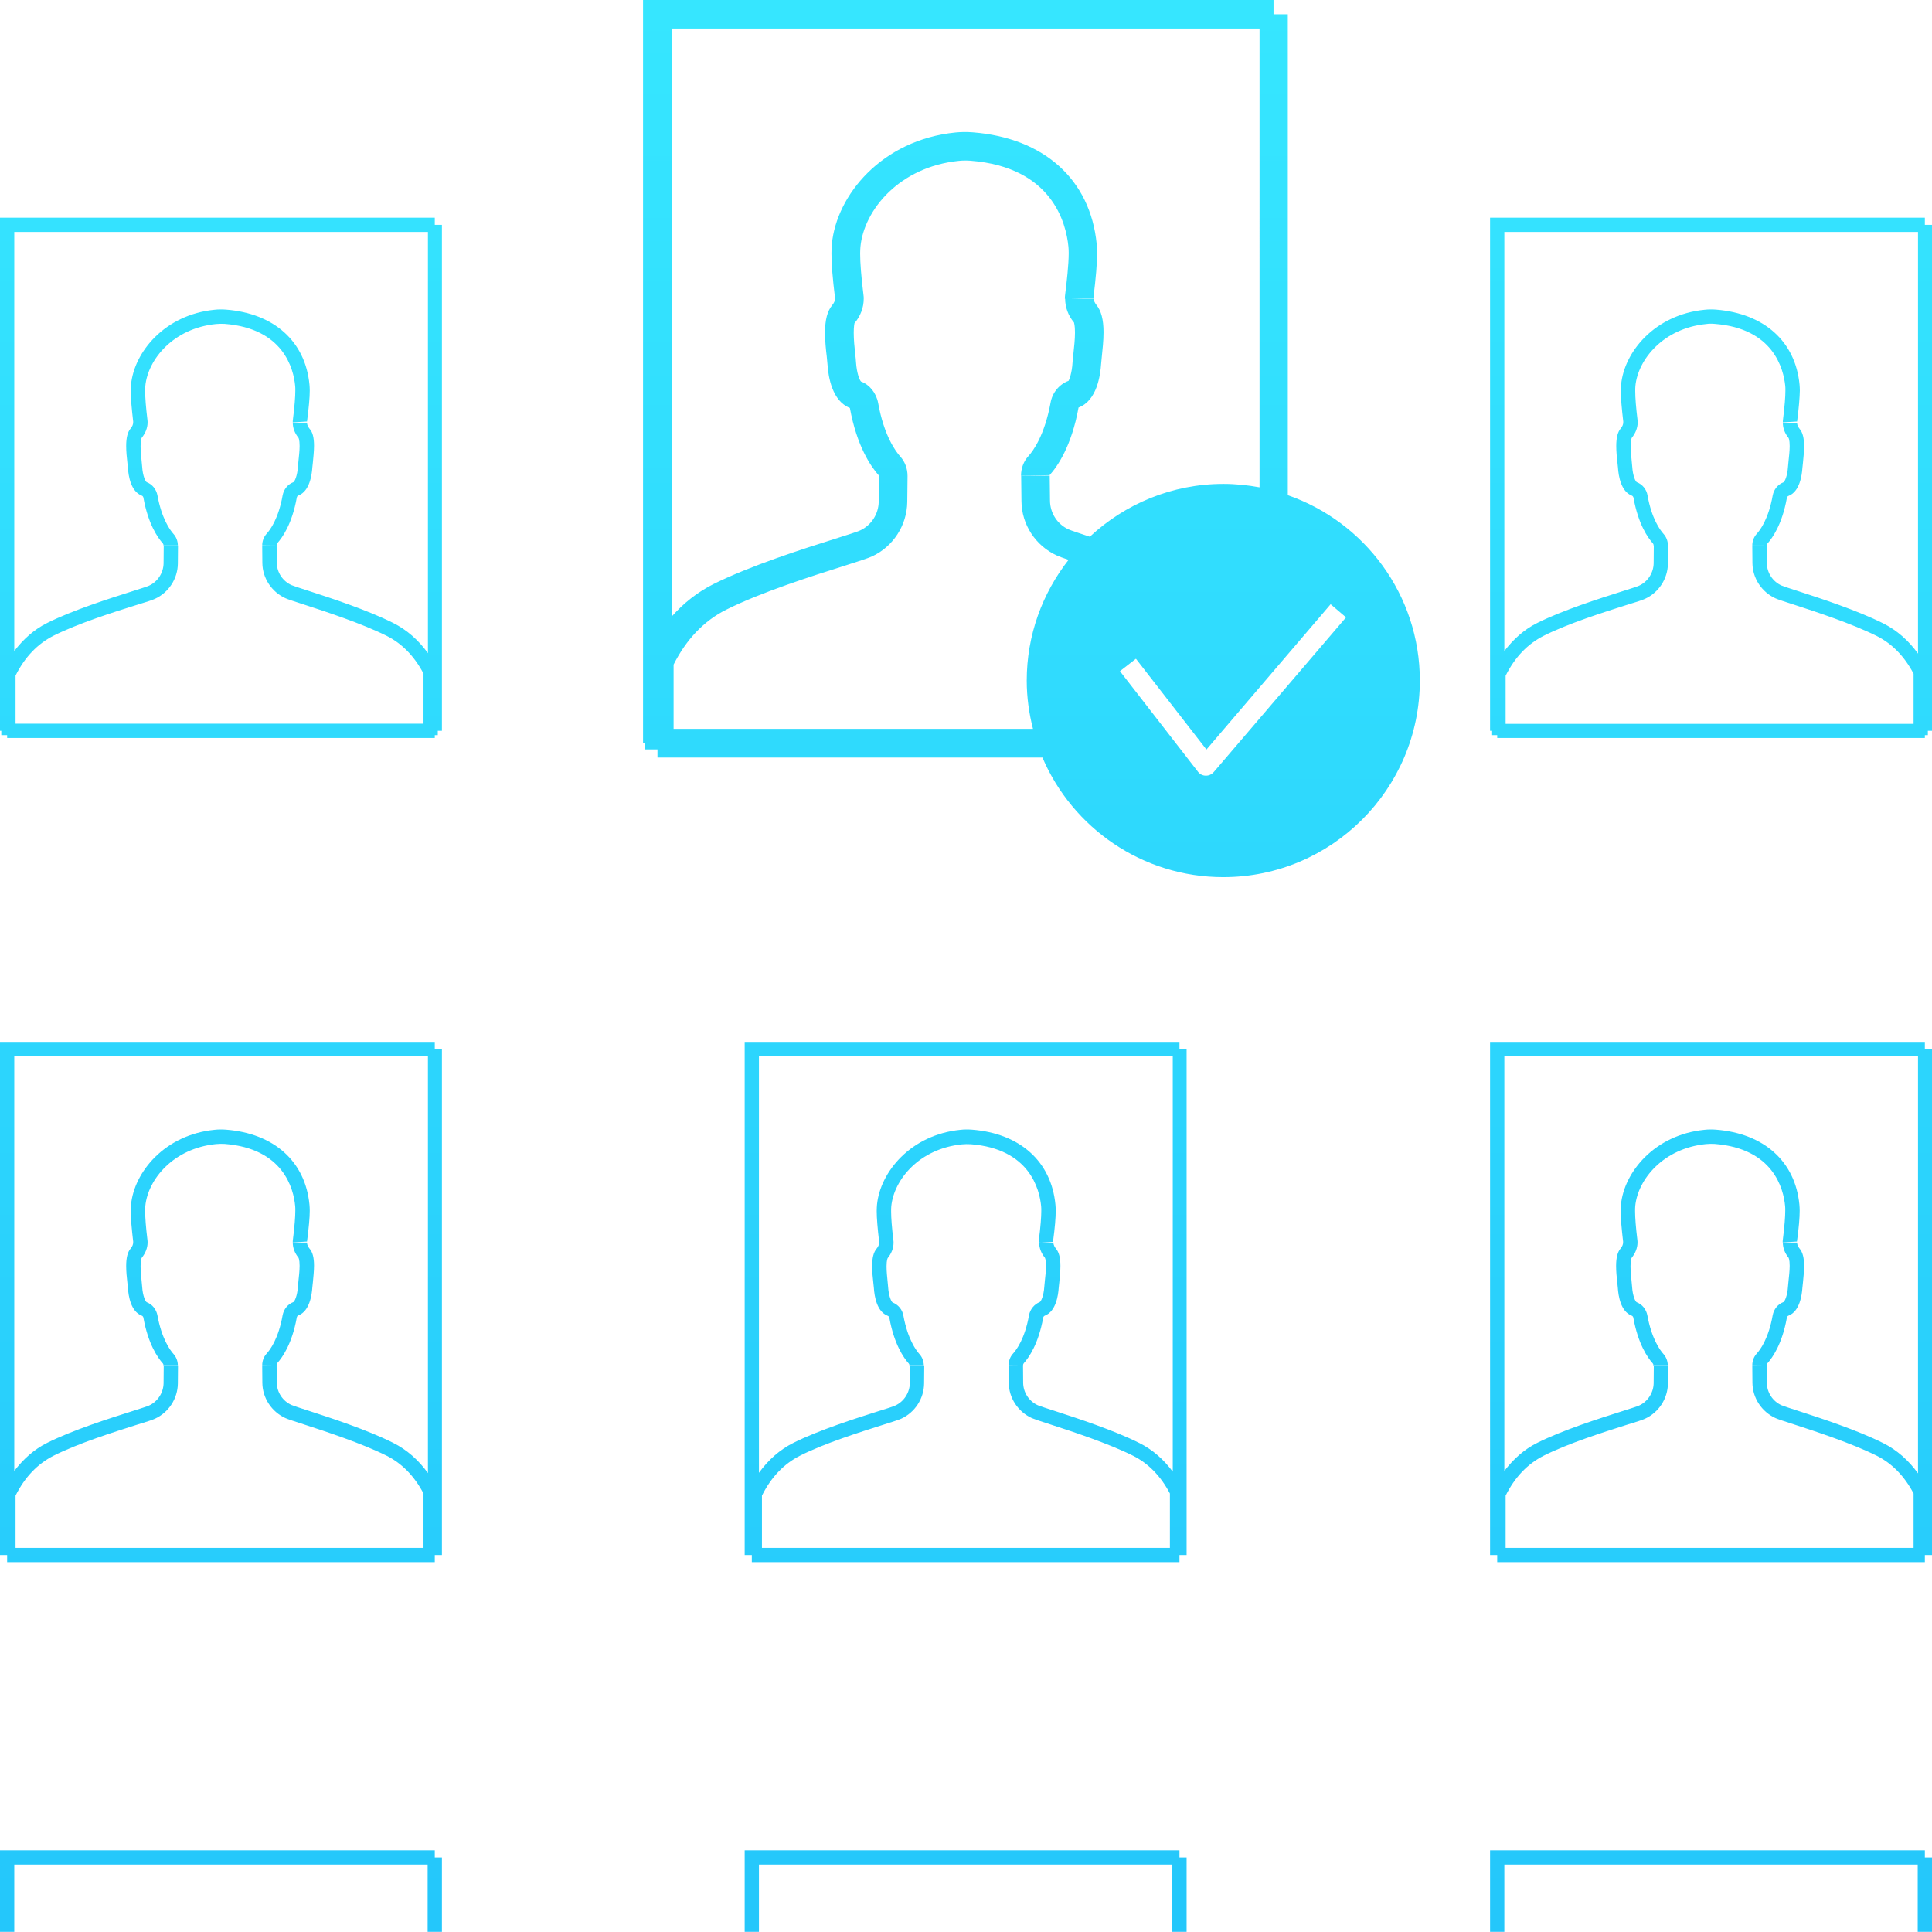 <?xml version="1.0" encoding="utf-8"?>
<!-- Generator: Adobe Illustrator 16.0.0, SVG Export Plug-In . SVG Version: 6.00 Build 0)  -->
<!DOCTYPE svg PUBLIC "-//W3C//DTD SVG 1.1//EN" "http://www.w3.org/Graphics/SVG/1.1/DTD/svg11.dtd">
<svg version="1.1" id="Слой_1" xmlns="http://www.w3.org/2000/svg" xmlns:xlink="http://www.w3.org/1999/xlink" x="0px" y="0px"
	 width="135.35px" height="135.33px" viewBox="0 0 135.35 135.33" enable-background="new 0 0 135.35 135.33" xml:space="preserve">
<linearGradient id="SVGID_1_" gradientUnits="userSpaceOnUse" x1="67.676" y1="135.333" x2="67.676" y2="0">
	<stop  offset="0" style="stop-color:#24C7FB"/>
	<stop  offset="1" style="stop-color:#36E6FF"/>
</linearGradient>
<path fill="url(#SVGID_1_)" d="M125.9,29.53l-1,0.06c0-0.06,0-0.12,0.01-0.18c0.12-0.97,0.17-1.6,0.17-2.05c0-0.12,0-0.23-0.01-0.32
	c-0.12-1.2-0.83-4.03-4.93-4.35c-0.21-0.02-0.41-0.02-0.62,0.01c-2.97,0.3-4.77,2.46-4.95,4.35c-0.01,0.1-0.01,0.22-0.01,0.35
	c0,0.46,0.05,1.12,0.16,2.02c0.01,0.07,0.01,0.12,0.01,0.18c0,0.37-0.15,0.75-0.41,1.07c0,0-0.08,0.12-0.08,0.58
	c0,0.35,0.04,0.73,0.07,1.03c0.02,0.17,0.03,0.31,0.04,0.42c0.04,0.64,0.23,1.04,0.32,1.08c0.39,0.15,0.68,0.5,0.75,0.92
	c0.29,1.64,0.88,2.43,1.12,2.7c0.2,0.22,0.31,0.51,0.31,0.82h-1c0-0.06-0.02-0.11-0.05-0.15c-0.37-0.41-1.03-1.36-1.36-3.19
	c-0.01-0.07-0.06-0.14-0.12-0.16c-0.75-0.28-0.93-1.35-0.97-1.96c-0.01-0.1-0.02-0.23-0.04-0.38c-0.04-0.33-0.08-0.75-0.08-1.14
	c0-0.58,0.1-0.97,0.31-1.22c0.12-0.14,0.18-0.29,0.18-0.43l0-0.06c-0.11-0.93-0.17-1.64-0.17-2.14c0-0.17,0.01-0.32,0.02-0.45
	c0.22-2.28,2.34-4.89,5.85-5.24c0.27-0.03,0.54-0.03,0.8-0.01c3.37,0.27,5.56,2.23,5.85,5.25c0.01,0.12,0.02,0.26,0.02,0.42
	C126.08,27.85,126.03,28.52,125.9,29.53z M30.46,73.49h0.5v35.45h-0.5v0.5H0.5v-0.5H0V72.99h30.46V73.49z M29.96,73.99H1v29.06
	c0.64-0.84,1.4-1.52,2.31-1.97c1.8-0.9,4.36-1.71,5.9-2.2c0.58-0.19,1.09-0.34,1.23-0.41c0.61-0.28,1.01-0.9,1.02-1.57l0.01-1.25
	l1,0l-0.01,1.27c-0.01,1.06-0.64,2.03-1.6,2.47c-0.19,0.09-0.59,0.22-1.35,0.45c-1.51,0.48-4.02,1.27-5.75,2.14
	c-1.13,0.57-2.03,1.51-2.67,2.8v3.66h28.58v-3.81c-0.64-1.22-1.51-2.11-2.59-2.65c-1.75-0.87-4.28-1.7-5.79-2.19
	c-0.72-0.23-1.11-0.36-1.29-0.44c-0.97-0.44-1.61-1.41-1.62-2.47l-0.01-1.22l0.92-0.01l-0.92,0v0c0-0.31,0.11-0.6,0.31-0.82
	c0.24-0.26,0.83-1.05,1.12-2.69c0.08-0.42,0.36-0.77,0.75-0.92c0.09-0.04,0.28-0.44,0.32-1.07c0.01-0.11,0.02-0.25,0.04-0.42
	c0.03-0.31,0.08-0.69,0.08-1.05c0-0.46-0.08-0.57-0.08-0.57c-0.26-0.32-0.4-0.69-0.4-1.06h1c0,0.18,0.1,0.33,0.18,0.43
	C21.9,87.72,22,88.1,22,88.67c0,0.39-0.05,0.82-0.08,1.16c-0.02,0.15-0.03,0.27-0.04,0.37c-0.03,0.48-0.18,1.65-0.97,1.95
	c-0.06,0.02-0.11,0.08-0.12,0.16c-0.33,1.83-1,2.78-1.36,3.18c-0.03,0.04-0.05,0.09-0.05,0.15l0.01,1.22
	c0.01,0.68,0.41,1.29,1.03,1.57c0.14,0.06,0.63,0.22,1.19,0.4c1.54,0.5,4.12,1.34,5.93,2.25c0.96,0.48,1.78,1.2,2.44,2.12V73.99z
	 M21.7,27.36c0-0.16-0.01-0.3-0.02-0.42c-0.29-3.02-2.48-4.99-5.85-5.25c-0.26-0.02-0.53-0.02-0.8,0.01
	c-3.5,0.35-5.63,2.97-5.85,5.24c-0.01,0.13-0.02,0.28-0.02,0.45c0,0.5,0.06,1.2,0.17,2.14l0,0.06c0,0.14-0.06,0.29-0.18,0.43
	c-0.21,0.25-0.31,0.64-0.31,1.22c0,0.38,0.04,0.8,0.08,1.14c0.02,0.15,0.03,0.28,0.04,0.38c0.04,0.61,0.21,1.67,0.97,1.96
	c0.06,0.02,0.11,0.08,0.12,0.16c0.33,1.82,0.99,2.78,1.36,3.19c0.03,0.04,0.05,0.09,0.05,0.15h1c0-0.31-0.11-0.6-0.31-0.82
	c-0.24-0.27-0.82-1.06-1.12-2.7c-0.08-0.42-0.36-0.77-0.75-0.92c-0.09-0.04-0.28-0.44-0.32-1.08c-0.01-0.11-0.02-0.25-0.04-0.42
	c-0.03-0.3-0.07-0.68-0.07-1.03c0-0.46,0.08-0.58,0.08-0.58c0.26-0.32,0.41-0.7,0.41-1.07c0-0.05,0-0.11-0.01-0.18
	c-0.11-0.9-0.16-1.57-0.16-2.02c0-0.13,0-0.24,0.01-0.35c0.18-1.89,1.98-4.05,4.95-4.35c0.21-0.02,0.41-0.02,0.62-0.01
	c4.11,0.32,4.82,3.15,4.93,4.35c0.01,0.09,0.01,0.2,0.01,0.32c0,0.44-0.05,1.08-0.17,2.05c-0.01,0.06-0.01,0.12-0.01,0.18l1-0.06
	C21.64,28.52,21.7,27.85,21.7,27.36z M21.7,84.81c0-0.16-0.01-0.3-0.02-0.42c-0.29-3.02-2.48-4.99-5.85-5.25
	c-0.26-0.02-0.53-0.02-0.8,0.01c-3.5,0.35-5.63,2.97-5.85,5.24c-0.01,0.13-0.02,0.28-0.02,0.45c0,0.5,0.06,1.2,0.17,2.14l0,0.06
	c0,0.14-0.06,0.29-0.18,0.43c-0.21,0.25-0.31,0.64-0.31,1.22c0,0.38,0.04,0.8,0.08,1.14c0.02,0.15,0.03,0.28,0.04,0.38
	c0.04,0.61,0.21,1.67,0.97,1.96c0.06,0.02,0.11,0.08,0.12,0.16c0.33,1.82,0.99,2.78,1.36,3.19c0.03,0.04,0.05,0.09,0.05,0.15h1
	c0-0.31-0.11-0.6-0.31-0.82c-0.24-0.27-0.82-1.06-1.12-2.7c-0.08-0.42-0.36-0.77-0.75-0.92c-0.09-0.04-0.28-0.44-0.32-1.08
	c-0.01-0.11-0.02-0.25-0.04-0.42c-0.03-0.3-0.07-0.68-0.07-1.03c0-0.46,0.08-0.58,0.08-0.58c0.26-0.32,0.41-0.7,0.41-1.07
	c0-0.05,0-0.11-0.01-0.18c-0.11-0.9-0.16-1.57-0.16-2.02c0-0.13,0-0.24,0.01-0.35c0.18-1.89,1.98-4.05,4.95-4.35
	c0.21-0.02,0.41-0.02,0.62-0.01c4.11,0.32,4.82,3.15,4.93,4.35c0.01,0.09,0.01,0.2,0.01,0.32c0,0.44-0.05,1.08-0.17,2.05
	c-0.01,0.06-0.01,0.12-0.01,0.18l1-0.06C21.64,85.96,21.7,85.3,21.7,84.81z M30.46,15.75h0.5V51.2h-0.29v0.3h-0.21v0.2H0.5v-0.2
	H0.09l0-0.3H0V15.25h30.46V15.75z M29.96,16.25H1v29.36c0.64-0.84,1.4-1.52,2.31-1.97c1.8-0.9,4.36-1.71,5.9-2.2
	c0.58-0.19,1.09-0.34,1.23-0.41c0.61-0.28,1.01-0.9,1.02-1.57l0.01-1.25l1,0l-0.01,1.27c-0.01,1.06-0.64,2.03-1.6,2.47
	c-0.19,0.09-0.59,0.22-1.35,0.45C8,42.87,5.48,43.67,3.76,44.53c-1.13,0.57-2.03,1.51-2.67,2.8v3.37h28.58v-3.51
	c-0.64-1.22-1.51-2.11-2.59-2.65c-1.75-0.87-4.28-1.7-5.79-2.19c-0.72-0.23-1.11-0.36-1.29-0.44c-0.97-0.44-1.61-1.41-1.62-2.47
	l-0.01-1.22l0.92-0.01l-0.92,0v0c0-0.31,0.11-0.6,0.31-0.82c0.24-0.26,0.83-1.05,1.12-2.69c0.08-0.42,0.36-0.77,0.75-0.92
	c0.09-0.04,0.28-0.44,0.32-1.07c0.01-0.11,0.02-0.25,0.04-0.42c0.03-0.31,0.08-0.69,0.08-1.05c0-0.46-0.08-0.57-0.08-0.57
	c-0.26-0.32-0.4-0.69-0.4-1.06h1c0,0.18,0.1,0.33,0.18,0.43C21.9,30.27,22,30.65,22,31.23c0,0.39-0.05,0.82-0.08,1.16
	c-0.02,0.15-0.03,0.27-0.04,0.37c-0.03,0.48-0.18,1.65-0.97,1.95c-0.06,0.02-0.11,0.08-0.12,0.16c-0.33,1.83-1,2.78-1.36,3.18
	c-0.03,0.04-0.05,0.09-0.05,0.15l0.01,1.22c0.01,0.68,0.41,1.29,1.03,1.57c0.14,0.06,0.63,0.22,1.19,0.4
	c1.54,0.5,4.12,1.34,5.93,2.25c0.96,0.48,1.78,1.2,2.44,2.12V16.25z M30.46,129.63H0v5.71h1v-4.71h28.96v4.71h1v-5.21h-0.5V129.63z
	 M135.35,15.75V51.2h-0.29v0.3h-0.21v0.2h-29.96v-0.2h-0.41l0-0.3h-0.09V15.25h30.46v0.5H135.35z M134.35,16.25h-28.96v29.36
	c0.64-0.84,1.4-1.52,2.31-1.97c1.8-0.9,4.36-1.71,5.9-2.2c0.58-0.19,1.09-0.34,1.23-0.41c0.61-0.28,1.01-0.9,1.02-1.57l0.01-1.25
	l1,0l-0.01,1.27c-0.01,1.06-0.64,2.03-1.6,2.47c-0.19,0.09-0.59,0.22-1.35,0.45c-1.51,0.48-4.02,1.27-5.75,2.14
	c-1.13,0.57-2.03,1.51-2.67,2.8v3.37h28.58v-3.51c-0.64-1.22-1.51-2.11-2.59-2.65c-1.75-0.87-4.28-1.7-5.79-2.19
	c-0.72-0.23-1.11-0.36-1.29-0.44c-0.97-0.44-1.61-1.41-1.62-2.47l-0.01-1.22l0.92-0.01l-0.92,0v0c0-0.31,0.11-0.6,0.31-0.82
	c0.24-0.26,0.83-1.05,1.12-2.69c0.08-0.42,0.36-0.77,0.75-0.92c0.09-0.04,0.28-0.44,0.32-1.07c0.01-0.11,0.02-0.25,0.04-0.42
	c0.03-0.31,0.08-0.69,0.08-1.05c0-0.46-0.08-0.57-0.08-0.57c-0.26-0.32-0.4-0.69-0.4-1.06h1c0,0.18,0.1,0.33,0.18,0.43
	c0.21,0.25,0.31,0.64,0.31,1.21c0,0.39-0.05,0.82-0.08,1.16c-0.02,0.15-0.03,0.27-0.04,0.37c-0.03,0.48-0.18,1.65-0.97,1.95
	c-0.06,0.02-0.11,0.08-0.12,0.16c-0.33,1.83-1,2.78-1.36,3.18c-0.03,0.04-0.05,0.09-0.05,0.15l0.01,1.22
	c0.01,0.68,0.41,1.29,1.03,1.57c0.14,0.06,0.63,0.22,1.19,0.4c1.54,0.5,4.12,1.34,5.93,2.25c0.96,0.48,1.78,1.2,2.44,2.12V16.25z
	 M82.63,73.49h0.5v35.45h-0.5v0.5H52.67v-0.5h-0.5V72.99h30.46V73.49z M82.13,73.99H53.17v29.19c0.66-0.91,1.46-1.62,2.42-2.1
	c1.8-0.9,4.36-1.71,5.9-2.2c0.58-0.18,1.09-0.34,1.23-0.41c0.61-0.28,1.01-0.9,1.02-1.57l0.01-1.25l1,0l-0.01,1.27
	c-0.01,1.06-0.64,2.03-1.6,2.47c-0.19,0.09-0.59,0.21-1.34,0.45c-1.51,0.48-4.03,1.27-5.75,2.14c-1.13,0.57-2.03,1.51-2.67,2.8v3.66
	h28.58v-3.81c-0.64-1.22-1.51-2.11-2.59-2.65c-1.75-0.87-4.28-1.7-5.79-2.19c-0.72-0.23-1.1-0.36-1.29-0.44
	c-0.97-0.44-1.61-1.41-1.62-2.47l-0.01-1.22l0.92-0.01l-0.92,0v0c0-0.31,0.11-0.6,0.31-0.82c0.24-0.26,0.83-1.05,1.12-2.69
	c0.08-0.42,0.37-0.77,0.75-0.92c0.09-0.04,0.28-0.44,0.32-1.07c0.01-0.11,0.02-0.25,0.04-0.42c0.03-0.31,0.08-0.69,0.08-1.05
	c0-0.46-0.08-0.57-0.08-0.57c-0.26-0.32-0.4-0.69-0.4-1.06h1c0,0.18,0.1,0.33,0.18,0.43c0.21,0.25,0.31,0.64,0.31,1.21
	c0,0.39-0.05,0.82-0.08,1.16c-0.02,0.15-0.03,0.27-0.04,0.37c-0.03,0.48-0.18,1.65-0.97,1.95c-0.06,0.02-0.11,0.08-0.12,0.16
	c-0.33,1.82-1,2.78-1.36,3.18c-0.03,0.04-0.05,0.09-0.05,0.15l0.01,1.22c0.01,0.68,0.41,1.29,1.03,1.57
	c0.14,0.06,0.63,0.22,1.19,0.4c1.54,0.5,4.12,1.34,5.93,2.25c0.92,0.46,1.69,1.14,2.33,2V73.99z M75.31,23.29
	c0,0.48-0.06,1.03-0.11,1.48c-0.03,0.24-0.05,0.45-0.06,0.61c-0.04,0.76-0.24,1.24-0.28,1.3c-0.65,0.24-1.14,0.83-1.26,1.53
	c-0.42,2.29-1.22,3.38-1.55,3.74c-0.34,0.37-0.52,0.86-0.52,1.37v0.01l2-0.04c0.55-0.61,1.54-2.03,2.03-4.74
	c1.3-0.48,1.53-2.3,1.58-3.05c0.01-0.13,0.03-0.31,0.05-0.52c0.05-0.49,0.12-1.11,0.12-1.7c0-0.89-0.16-1.5-0.5-1.92
	c-0.12-0.15-0.19-0.31-0.19-0.44h-2c0,0.61,0.22,1.2,0.62,1.67C75.24,22.61,75.31,22.77,75.31,23.29z M73.96,84.81
	c0-0.16-0.01-0.3-0.02-0.42c-0.29-3.02-2.48-4.99-5.85-5.25c-0.27-0.02-0.53-0.02-0.8,0.01c-3.5,0.35-5.63,2.97-5.85,5.25
	c-0.01,0.13-0.02,0.28-0.02,0.45c0,0.5,0.06,1.2,0.17,2.14l0,0.06c0,0.14-0.06,0.29-0.18,0.43c-0.21,0.25-0.31,0.64-0.31,1.22
	c0,0.38,0.04,0.8,0.08,1.14c0.02,0.15,0.03,0.28,0.04,0.38c0.04,0.61,0.21,1.67,0.97,1.96c0.06,0.02,0.11,0.09,0.12,0.16
	c0.33,1.82,0.99,2.78,1.36,3.19c0.03,0.04,0.05,0.09,0.05,0.15h1c0-0.31-0.11-0.6-0.31-0.82c-0.24-0.27-0.82-1.06-1.12-2.69
	c-0.07-0.42-0.36-0.77-0.75-0.92c-0.09-0.04-0.28-0.44-0.32-1.08c-0.01-0.11-0.02-0.25-0.04-0.42c-0.03-0.3-0.07-0.68-0.07-1.03
	c0-0.46,0.08-0.58,0.08-0.58c0.26-0.32,0.41-0.7,0.41-1.07c0-0.05,0-0.11-0.01-0.17c-0.11-0.91-0.16-1.57-0.16-2.03
	c0-0.13,0-0.25,0.01-0.35c0.18-1.89,1.98-4.05,4.95-4.35c0.2-0.02,0.41-0.02,0.62-0.01c4.11,0.32,4.82,3.15,4.93,4.35
	c0.01,0.09,0.01,0.2,0.01,0.32c0,0.44-0.05,1.08-0.17,2.05c-0.01,0.06-0.01,0.12-0.01,0.18l1-0.06
	C73.91,85.96,73.96,85.3,73.96,84.81z M134.85,129.63h-30.46v5.71h1v-4.71h28.96v4.71h1v-5.21h-0.5V129.63z M134.85,73.49h0.5v35.45
	h-0.5v0.5h-29.96v-0.5h-0.5V72.99h30.46V73.49z M134.35,73.99h-28.96v29.06c0.64-0.84,1.4-1.52,2.31-1.97c1.8-0.9,4.36-1.71,5.9-2.2
	c0.58-0.19,1.09-0.34,1.23-0.41c0.61-0.28,1.01-0.9,1.02-1.57l0.01-1.25l1,0l-0.01,1.27c-0.01,1.06-0.64,2.03-1.6,2.47
	c-0.19,0.09-0.59,0.22-1.35,0.45c-1.51,0.48-4.02,1.27-5.75,2.14c-1.13,0.57-2.03,1.51-2.67,2.8v3.66h28.58v-3.81
	c-0.64-1.22-1.51-2.11-2.59-2.65c-1.75-0.87-4.28-1.7-5.79-2.19c-0.72-0.23-1.11-0.36-1.29-0.44c-0.97-0.44-1.61-1.41-1.62-2.47
	l-0.01-1.22l0.92-0.01l-0.92,0v0c0-0.31,0.11-0.6,0.31-0.82c0.24-0.26,0.83-1.05,1.12-2.69c0.08-0.42,0.36-0.77,0.75-0.92
	c0.09-0.04,0.28-0.44,0.32-1.07c0.01-0.11,0.02-0.25,0.04-0.42c0.03-0.31,0.08-0.69,0.08-1.05c0-0.46-0.08-0.57-0.08-0.57
	c-0.26-0.32-0.4-0.69-0.4-1.06h1c0,0.18,0.1,0.33,0.18,0.43c0.21,0.25,0.31,0.64,0.31,1.21c0,0.39-0.05,0.82-0.08,1.16
	c-0.02,0.15-0.03,0.27-0.04,0.37c-0.03,0.48-0.18,1.65-0.97,1.95c-0.06,0.02-0.11,0.08-0.12,0.16c-0.33,1.83-1,2.78-1.36,3.18
	c-0.03,0.04-0.05,0.09-0.05,0.15l0.01,1.22c0.01,0.68,0.41,1.29,1.03,1.57c0.14,0.06,0.63,0.22,1.19,0.4
	c1.54,0.5,4.12,1.34,5.93,2.25c0.96,0.48,1.78,1.2,2.44,2.12V73.99z M126.08,84.81c0-0.16-0.01-0.3-0.02-0.42
	c-0.29-3.02-2.48-4.99-5.85-5.25c-0.26-0.02-0.53-0.02-0.8,0.01c-3.5,0.35-5.63,2.97-5.85,5.24c-0.01,0.13-0.02,0.28-0.02,0.45
	c0,0.5,0.06,1.2,0.17,2.14l0,0.06c0,0.14-0.06,0.29-0.18,0.43c-0.21,0.25-0.31,0.64-0.31,1.22c0,0.38,0.04,0.8,0.08,1.14
	c0.02,0.15,0.03,0.28,0.04,0.38c0.04,0.61,0.21,1.67,0.97,1.96c0.06,0.02,0.11,0.08,0.12,0.16c0.33,1.82,0.99,2.78,1.36,3.19
	c0.03,0.04,0.05,0.09,0.05,0.15h1c0-0.31-0.11-0.6-0.31-0.82c-0.24-0.27-0.82-1.06-1.12-2.7c-0.08-0.42-0.36-0.77-0.75-0.92
	c-0.09-0.04-0.28-0.44-0.32-1.08c-0.01-0.11-0.02-0.25-0.04-0.42c-0.03-0.3-0.07-0.68-0.07-1.03c0-0.46,0.08-0.58,0.08-0.58
	c0.26-0.32,0.41-0.7,0.41-1.07c0-0.05,0-0.11-0.01-0.18c-0.11-0.9-0.16-1.57-0.16-2.02c0-0.13,0-0.24,0.01-0.35
	c0.18-1.89,1.98-4.05,4.95-4.35c0.21-0.02,0.41-0.02,0.62-0.01c4.11,0.32,4.82,3.15,4.93,4.35c0.01,0.09,0.01,0.2,0.01,0.32
	c0,0.44-0.05,1.08-0.17,2.05c-0.01,0.06-0.01,0.12-0.01,0.18l1-0.06C126.03,85.96,126.08,85.3,126.08,84.81z M61.52,28.23
	c-0.13-0.7-0.61-1.29-1.2-1.5c-0.11-0.11-0.3-0.61-0.35-1.35c-0.01-0.16-0.03-0.38-0.06-0.62c-0.05-0.44-0.1-0.98-0.1-1.45
	c0-0.45,0.05-0.64,0.05-0.66c0,0,0,0,0,0c0.43-0.51,0.65-1.11,0.65-1.72c0-0.09,0-0.18-0.02-0.29c-0.16-1.3-0.23-2.24-0.23-2.88
	c0-0.18,0.01-0.33,0.02-0.47c0.25-2.6,2.75-5.6,6.88-6.02c0.28-0.03,0.56-0.03,0.84-0.01c5.7,0.45,6.69,4.36,6.85,6.02
	c0.01,0.13,0.02,0.27,0.02,0.44c0,0.82-0.14,2.05-0.25,2.92c-0.01,0.1-0.02,0.19-0.02,0.29l2-0.05c0.18-1.47,0.26-2.44,0.26-3.16
	c0-0.24-0.01-0.45-0.03-0.63c-0.44-4.5-3.68-7.43-8.68-7.82c-0.4-0.03-0.8-0.03-1.2,0.01c-5.2,0.52-8.35,4.42-8.67,7.81
	c-0.02,0.19-0.03,0.42-0.03,0.67c0,0.74,0.08,1.73,0.25,3.12l0,0.05c0,0.14-0.07,0.29-0.19,0.44c-0.35,0.42-0.51,1.03-0.51,1.94
	c0,0.58,0.06,1.18,0.12,1.66c0.02,0.21,0.04,0.39,0.05,0.53c0.06,0.94,0.34,2.6,1.57,3.08c0.49,2.69,1.48,4.12,2.03,4.73
	c0,0,0.01,0.01,0.01,0.03h2c0-0.51-0.18-1-0.52-1.37C62.74,31.61,61.93,30.52,61.52,28.23z M82.63,129.63H52.17v5.71h1v-4.71h28.96
	v4.71h1v-5.21h-0.5V129.63z M99.47,47.68c0,7.6-6.18,13.77-13.77,13.77c-5.68,0-10.57-3.46-12.67-8.38H46.06V52.5h-0.88v-0.43h-0.13
	V0h44.17v1h1v33.69C95.6,36.56,99.47,41.67,99.47,47.68z M72.37,51.07c-0.28-1.09-0.44-2.22-0.44-3.39c0-3.19,1.1-6.12,2.93-8.46
	c-0.39-0.13-0.65-0.23-0.81-0.3c-1.5-0.68-2.48-2.17-2.49-3.82l-0.02-1.76l2-0.02l0.02,1.76c0.01,0.87,0.52,1.66,1.31,2.01
	c0.17,0.08,0.79,0.28,1.48,0.51c2.46-2.29,5.75-3.7,9.36-3.7c0.86,0,1.71,0.09,2.53,0.24V2H47.06v41.19
	c0.84-0.95,1.81-1.71,2.92-2.27c2.61-1.3,6.32-2.48,8.54-3.18c0.8-0.25,1.55-0.49,1.74-0.58c0.78-0.36,1.29-1.15,1.3-2.01l0.02-1.81
	l2,0l-0.02,1.83c-0.02,1.63-0.99,3.13-2.47,3.81c-0.29,0.13-0.84,0.31-1.97,0.67c-2.16,0.68-5.78,1.83-8.24,3.06
	c-1.56,0.78-2.8,2.08-3.69,3.85v4.5H72.37z M94.3,43.25l-1.08-0.92l-8.7,10.18l-4.94-6.36l-1.12,0.87l5.47,7.05
	c0.13,0.17,0.33,0.27,0.54,0.27c0,0,0.01,0,0.02,0c0.21,0,0.4-0.09,0.54-0.25L94.3,43.25z"/>
</svg>
